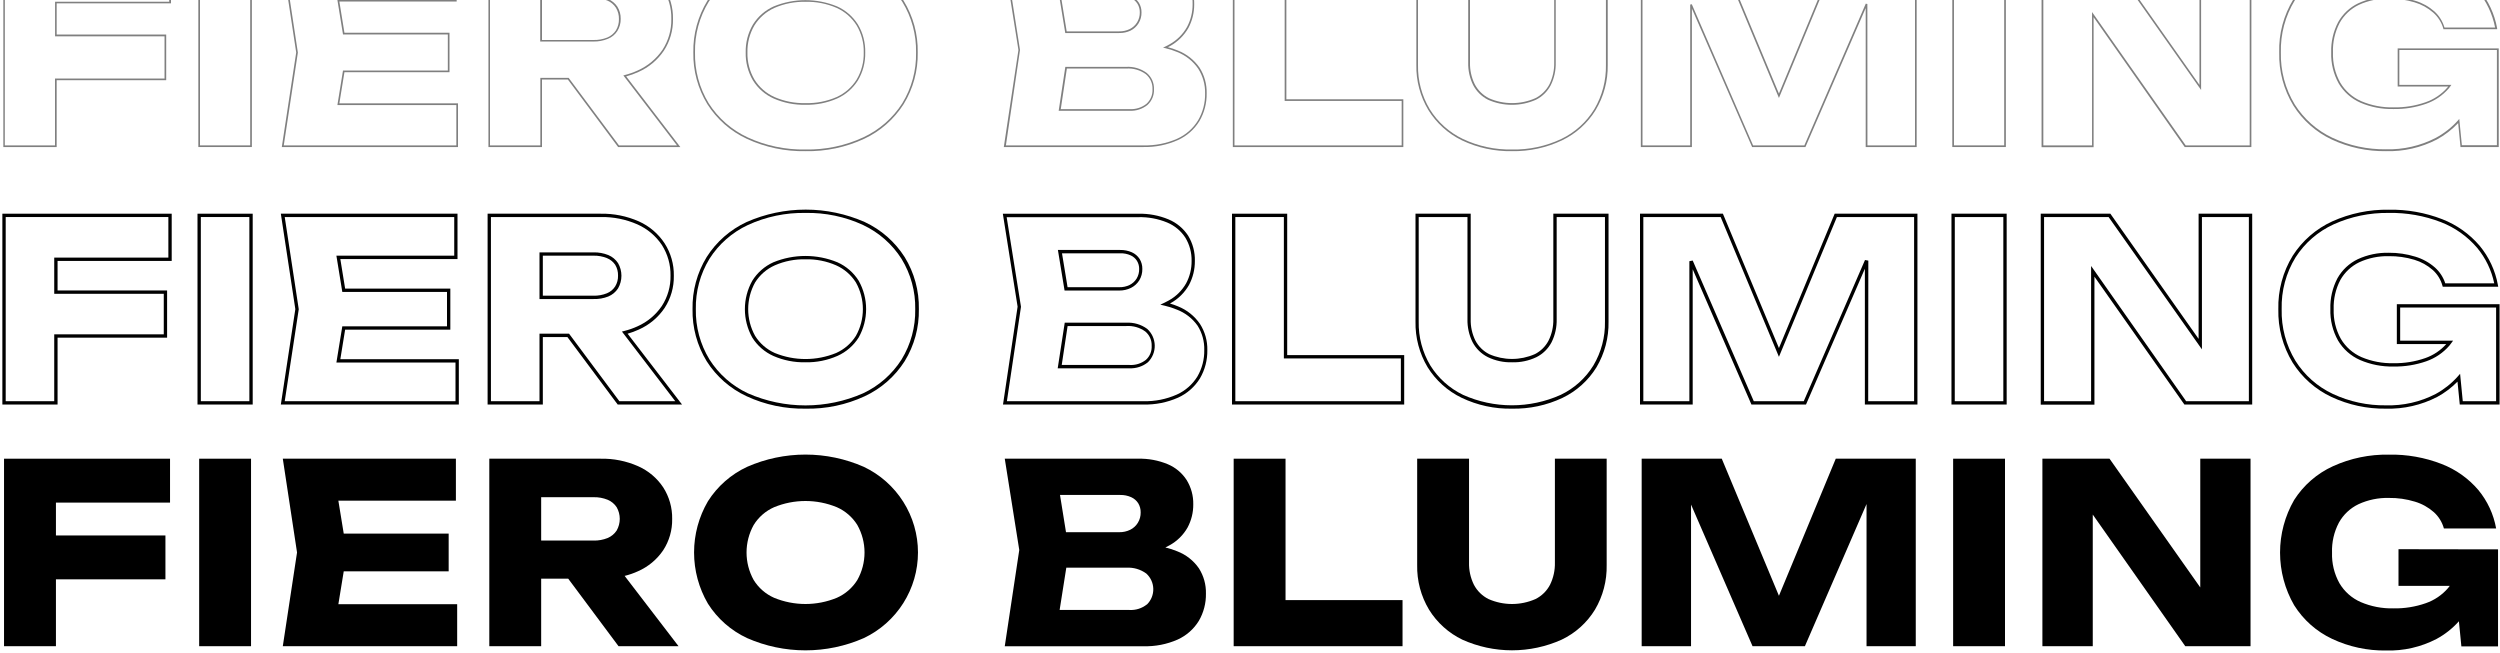 <svg width="750" height="196" viewBox="0 0 750 196" fill="none" xmlns="http://www.w3.org/2000/svg">
<path d="M1.21 193.86H16.78V173.8H49.63V160.64H16.78V150.78H51.01V137.61H1.21V193.86Z" fill="black"/>
<path d="M75.31 137.61H59.75V193.86H75.31V137.61Z" fill="black"/>
<path d="M103.12 171.4H134.6V160.08H103.12L101.51 150.21H136.77V137.61H84.84L89.11 165.74L84.84 193.86H137.15V181.26H101.51L103.12 171.4Z" fill="black"/>
<path d="M191.43 171.36C194.487 170.013 197.101 167.829 198.97 165.06C200.779 162.274 201.712 159.011 201.65 155.69C201.71 152.338 200.778 149.043 198.97 146.22C197.116 143.424 194.499 141.217 191.43 139.86C187.896 138.299 184.063 137.531 180.2 137.61H146.79V193.86H162.35V173.61H170.47L185.56 193.86H203.56L187.39 172.77C188.778 172.429 190.131 171.957 191.43 171.36ZM162.35 149.16H178.06C179.511 149.124 180.954 149.387 182.3 149.93C183.402 150.388 184.342 151.165 185 152.16C185.609 153.226 185.929 154.432 185.929 155.66C185.929 156.888 185.609 158.094 185 159.16C184.34 160.166 183.392 160.95 182.28 161.41C180.94 161.947 179.504 162.206 178.06 162.17H162.35V149.16Z" fill="black"/>
<path d="M259.14 140.05C253.624 137.626 247.665 136.374 241.64 136.374C235.615 136.374 229.656 137.626 224.14 140.05C219.311 142.295 215.229 145.881 212.38 150.38C209.656 155.041 208.22 160.342 208.22 165.74C208.22 171.138 209.656 176.439 212.38 181.1C215.229 185.599 219.311 189.185 224.14 191.43C229.656 193.854 235.615 195.106 241.64 195.106C247.665 195.106 253.624 193.854 259.14 191.43C264.003 189.125 268.111 185.487 270.988 180.94C273.865 176.392 275.393 171.121 275.393 165.74C275.393 160.359 273.865 155.088 270.988 150.54C268.111 145.993 264.003 142.355 259.14 140.05ZM257.2 174C255.733 176.357 253.59 178.218 251.05 179.34C245.022 181.82 238.258 181.82 232.23 179.34C229.695 178.218 227.559 176.357 226.1 174C224.699 171.476 223.964 168.637 223.964 165.75C223.964 162.863 224.699 160.024 226.1 157.5C227.556 155.141 229.693 153.279 232.23 152.16C238.258 149.68 245.022 149.68 251.05 152.16C253.592 153.279 255.736 155.14 257.2 157.5C258.616 160.019 259.359 162.86 259.359 165.75C259.359 168.64 258.616 171.481 257.2 174Z" fill="black"/>
<path d="M353.2 165.4C352.039 164.911 350.838 164.523 349.61 164.24C350.04 164.04 350.45 163.83 350.84 163.6C353.119 162.357 355.003 160.5 356.28 158.24C357.418 156.105 358.003 153.719 357.98 151.3C358.032 148.721 357.338 146.183 355.98 143.99C354.613 141.879 352.64 140.23 350.32 139.26C347.505 138.094 344.476 137.532 341.43 137.61H301.43L305.78 165L301.43 193.87H343C346.536 193.982 350.053 193.299 353.29 191.87C355.923 190.677 358.138 188.723 359.65 186.26C361.096 183.776 361.833 180.943 361.78 178.07C361.844 175.39 361.11 172.751 359.67 170.49C358.072 168.183 355.818 166.41 353.2 165.4ZM339.35 149.15C340.22 149.54 340.957 150.176 341.47 150.98C341.961 151.801 342.214 152.743 342.2 153.7C342.226 154.81 341.931 155.904 341.35 156.85C340.801 157.744 340.01 158.465 339.07 158.93C338.037 159.433 336.899 159.684 335.75 159.66H319.8L318 148.49H336.09C337.212 148.468 338.325 148.694 339.35 149.15ZM344.05 181.34C342.569 182.515 340.707 183.102 338.82 182.99H317.89L319.89 170.31H337.89C340.033 170.173 342.157 170.792 343.89 172.06C344.534 172.643 345.052 173.352 345.412 174.142C345.773 174.933 345.968 175.788 345.987 176.657C346.006 177.525 345.847 178.389 345.521 179.194C345.195 179.999 344.708 180.729 344.09 181.34H344.05Z" fill="black"/>
<path d="M385.66 137.61H370.1V193.86H420.76V180.03H385.66V137.61Z" fill="black"/>
<path d="M466.47 168.74C466.532 171.055 466.031 173.351 465.01 175.43C464.047 177.28 462.525 178.778 460.66 179.71C458.436 180.693 456.031 181.2 453.6 181.2C451.169 181.2 448.764 180.693 446.54 179.71C444.671 178.772 443.142 177.272 442.17 175.42C441.153 173.35 440.652 171.065 440.71 168.76V137.61H425.15V169.49C425.051 174.206 426.285 178.854 428.71 182.9C431.117 186.792 434.587 189.915 438.71 191.9C443.391 194.006 448.466 195.095 453.6 195.095C458.733 195.095 463.809 194.006 468.49 191.9C472.626 189.933 476.1 186.806 478.49 182.9C480.887 178.845 482.103 174.2 482 169.49V137.61H466.47V168.74Z" fill="black"/>
<path d="M533.68 178.74L516.53 137.61H492.5V193.86H507.31V151.37L525.76 193.86H541.47L559.96 151.21V193.86H574.73V137.61H550.73L533.68 178.74Z" fill="black"/>
<path d="M601.5 137.61H585.94V193.86H601.5V137.61Z" fill="black"/>
<path d="M660.08 176.23L632.86 137.61H612.72V193.86H627.83V154.37L655.58 193.86H675.16V137.61H660.08V176.23Z" fill="black"/>
<path d="M719.55 164.76V175.76H734.93C734.771 175.988 734.601 176.209 734.42 176.42C732.63 178.498 730.322 180.064 727.73 180.96C724.621 182.048 721.343 182.573 718.05 182.51C714.672 182.593 711.316 181.949 708.21 180.62C705.55 179.451 703.322 177.479 701.84 174.98C700.275 172.176 699.504 168.999 699.61 165.79C699.502 162.662 700.212 159.56 701.67 156.79C703.009 154.381 705.064 152.449 707.55 151.26C710.406 149.944 713.526 149.301 716.67 149.38C719.305 149.345 721.93 149.72 724.45 150.49C726.565 151.117 728.517 152.199 730.17 153.66C731.61 154.968 732.65 156.656 733.17 158.53H748.84C748.083 154.291 746.243 150.319 743.5 147C740.539 143.525 736.758 140.845 732.5 139.2C727.448 137.236 722.059 136.281 716.64 136.39C710.871 136.289 705.153 137.475 699.9 139.86C695.114 142.041 691.064 145.563 688.24 150C685.472 154.798 684.015 160.24 684.015 165.78C684.015 171.32 685.472 176.762 688.24 181.56C690.997 185.963 694.966 189.476 699.67 191.68C704.714 194.044 710.23 195.231 715.8 195.15C721.07 195.307 726.292 194.112 730.97 191.68C733.494 190.315 735.761 188.522 737.67 186.38L738.41 193.91H749.41V164.81L719.55 164.76Z" fill="black"/>
<path d="M17.27 121.36H0.71V64.11H51.51V78.28H17.27V87.14H50.13V101.3H17.27V121.36ZM1.71 120.36H16.27V100.3H49.13V88.14H16.27V77.28H50.51V65.11H1.71V120.36Z" fill="black"/>
<path d="M75.81 121.36H59.25V64.11H75.81V121.36ZM60.25 120.36H74.81V65.11H60.25V120.36Z" fill="black"/>
<path d="M137.65 121.36H84.25L88.6 92.74L84.25 64.11H137.25V77.71H102.1L103.54 86.58H135.1V98.9H103.54L102.1 107.76H137.65V121.36ZM85.42 120.36H136.65V108.76H100.92L102.69 97.9H134.1V87.58H102.69L100.92 76.71H136.27V65.11H85.42L89.62 92.74V92.81L85.42 120.36Z" fill="black"/>
<path d="M204.61 121.36H185.31L170.22 101.11H162.85V121.36H146.28V64.11H180.2C184.135 64.038 188.039 64.823 191.64 66.41C194.798 67.82 197.484 70.108 199.38 73C201.246 75.901 202.21 79.291 202.15 82.74C202.212 86.161 201.247 89.522 199.38 92.39C197.462 95.236 194.779 97.483 191.64 98.87C190.554 99.37 189.43 99.784 188.28 100.11L204.61 121.36ZM185.81 120.36H202.58L186.58 99.47L187.32 99.28C188.663 98.944 189.972 98.486 191.23 97.91C194.198 96.597 196.738 94.476 198.56 91.79C200.311 89.082 201.217 85.914 201.16 82.69C201.215 79.435 200.311 76.235 198.56 73.49C196.75 70.781 194.208 68.642 191.23 67.32C187.766 65.796 184.013 65.042 180.23 65.11H147.28V120.36H161.85V100.11H170.72L185.81 120.36ZM178.06 89.71H161.85V75.71H178.06C179.579 75.678 181.09 75.954 182.5 76.52C183.693 77.018 184.709 77.861 185.42 78.94C186.082 80.092 186.43 81.397 186.43 82.725C186.43 84.053 186.082 85.358 185.42 86.51C184.711 87.604 183.686 88.455 182.48 88.95C181.074 89.501 179.57 89.76 178.06 89.71ZM162.85 88.71H178.06C179.428 88.741 180.788 88.496 182.06 87.99C183.084 87.578 183.954 86.858 184.55 85.93C185.146 84.957 185.444 83.831 185.41 82.69C185.444 81.544 185.149 80.413 184.56 79.43C183.947 78.534 183.085 77.839 182.08 77.43C180.809 76.921 179.449 76.672 178.08 76.7H162.85V88.71Z" fill="black"/>
<path d="M241.66 122.6C235.568 122.707 229.531 121.435 224 118.88C219.074 116.597 214.908 112.945 212 108.36C209.128 103.663 207.657 98.244 207.76 92.74C207.657 87.236 209.128 81.817 212 77.12C214.908 72.535 219.074 68.883 224 66.6C229.579 64.149 235.606 62.883 241.7 62.883C247.794 62.883 253.821 64.149 259.4 66.6C264.321 68.891 268.484 72.541 271.4 77.12C274.283 81.813 275.761 87.233 275.66 92.74C275.761 98.247 274.283 103.667 271.4 108.36C268.484 112.939 264.321 116.588 259.4 118.88C253.846 121.452 247.779 122.725 241.66 122.6ZM241.66 63.88C235.701 63.767 229.793 65.004 224.38 67.5C219.639 69.711 215.631 73.233 212.83 77.65C210.065 82.191 208.65 87.425 208.75 92.74C208.65 98.055 210.065 103.289 212.83 107.83C215.628 112.254 219.637 115.784 224.38 118C229.824 120.388 235.705 121.62 241.65 121.62C247.595 121.62 253.475 120.388 258.92 118C263.655 115.781 267.661 112.26 270.47 107.85C273.246 103.313 274.669 98.078 274.57 92.76C274.669 87.442 273.246 82.207 270.47 77.67C267.664 73.252 263.658 69.725 258.92 67.5C253.515 65.003 247.613 63.766 241.66 63.88ZM241.66 108.69C238.347 108.763 235.057 108.115 232.02 106.79C229.399 105.617 227.187 103.688 225.67 101.25C224.224 98.65 223.466 95.725 223.466 92.75C223.466 89.775 224.224 86.85 225.67 84.25C227.179 81.807 229.383 79.871 232 78.69C238.163 76.156 245.077 76.156 251.24 78.69C253.865 79.865 256.082 81.793 257.61 84.23C259.069 86.826 259.835 89.753 259.835 92.73C259.835 95.707 259.069 98.634 257.61 101.23C256.082 103.667 253.865 105.595 251.24 106.77C248.224 108.098 244.955 108.754 241.66 108.69ZM241.66 77.79C238.492 77.717 235.345 78.334 232.44 79.6C229.997 80.687 227.935 82.481 226.52 84.75C225.166 87.199 224.455 89.951 224.455 92.75C224.455 95.548 225.166 98.301 226.52 100.75C227.935 103.019 229.997 104.812 232.44 105.9C238.336 108.313 244.944 108.313 250.84 105.9C253.287 104.811 255.355 103.018 256.78 100.75C258.147 98.305 258.865 95.551 258.865 92.75C258.865 89.949 258.147 87.195 256.78 84.75C255.355 82.482 253.287 80.689 250.84 79.6C247.948 78.336 244.815 77.718 241.66 77.79Z" fill="black"/>
<path d="M343 121.36H300.9L305.28 92L300.85 64.12H341.48C344.596 64.043 347.693 64.622 350.57 65.82C352.982 66.827 355.035 68.538 356.46 70.73C357.835 73.014 358.529 75.644 358.46 78.31C358.478 80.812 357.873 83.28 356.7 85.49C355.376 87.81 353.434 89.718 351.09 91L351 91.06C351.816 91.296 352.617 91.58 353.4 91.91C356.074 92.978 358.371 94.815 360 97.19C361.496 99.53 362.262 102.263 362.2 105.04C362.249 108.004 361.488 110.926 360 113.49C358.436 116.034 356.149 118.054 353.43 119.29C350.15 120.744 346.587 121.451 343 121.36ZM302.07 120.36H343C346.464 120.451 349.904 119.768 353.07 118.36C355.614 117.21 357.755 115.326 359.22 112.95C360.618 110.54 361.33 107.795 361.28 105.01C361.349 102.432 360.653 99.892 359.28 97.71C357.718 95.503 355.53 93.814 353 92.86C351.864 92.385 350.69 92.007 349.49 91.73L348.1 91.4L349.39 90.79C349.8 90.59 350.2 90.39 350.58 90.17C352.781 88.97 354.603 87.18 355.84 85C356.937 82.938 357.501 80.635 357.48 78.3C357.533 75.837 356.884 73.409 355.61 71.3C354.295 69.273 352.399 67.691 350.17 66.76C347.418 65.622 344.457 65.074 341.48 65.15H302L306.29 92V92.07L302.07 120.36ZM338.87 110.49H317.31L319.42 96.81H337.85C340.109 96.675 342.344 97.333 344.17 98.67C344.862 99.3 345.418 100.064 345.805 100.916C346.191 101.768 346.401 102.689 346.421 103.625C346.44 104.56 346.27 105.49 345.919 106.357C345.568 107.224 345.045 108.011 344.38 108.67C342.812 109.936 340.834 110.584 338.82 110.49H338.87ZM318.52 109.49H338.87C340.636 109.598 342.38 109.054 343.77 107.96C344.356 107.435 344.815 106.785 345.115 106.058C345.414 105.33 345.546 104.545 345.5 103.76C345.536 102.94 345.382 102.124 345.048 101.374C344.715 100.624 344.213 99.962 343.58 99.44C341.933 98.254 339.925 97.677 337.9 97.81H320.28L318.52 109.49ZM335.8 87.16H319.37L317.37 74.99H336.05C337.257 74.965 338.455 75.204 339.56 75.69C340.514 76.117 341.324 76.811 341.89 77.69C342.441 78.592 342.722 79.633 342.7 80.69C342.723 81.894 342.404 83.08 341.78 84.11C341.172 85.076 340.311 85.858 339.29 86.37C338.189 86.908 336.976 87.179 335.75 87.16H335.8ZM320.27 86.16H335.8C336.868 86.183 337.927 85.953 338.89 85.49C339.747 85.059 340.47 84.402 340.98 83.59C341.505 82.719 341.772 81.717 341.75 80.7C341.767 79.837 341.538 78.987 341.09 78.25C340.632 77.522 339.967 76.948 339.18 76.6C338.212 76.169 337.159 75.96 336.1 75.99H318.6L320.27 86.16Z" fill="black"/>
<path d="M421.26 121.36H369.6V64.11H386.16V106.53H421.26V121.36ZM370.6 120.36H420.26V107.53H385.16V65.11H370.6V120.36Z" fill="black"/>
<path d="M453.61 122.6C448.388 122.704 443.214 121.588 438.5 119.34C434.292 117.311 430.747 114.127 428.28 110.16C425.816 106.032 424.558 101.296 424.65 96.49V64.11H441.21V95.74C441.151 97.962 441.632 100.164 442.61 102.16C443.537 103.923 444.991 105.353 446.77 106.25C448.923 107.195 451.249 107.682 453.6 107.682C455.951 107.682 458.277 107.195 460.43 106.25C462.201 105.367 463.647 103.945 464.56 102.19C465.557 100.189 466.051 97.975 466 95.74V64.11H482.56V96.49C482.652 101.297 481.402 106.034 478.95 110.17C476.502 114.149 472.961 117.339 468.75 119.36C464.021 121.595 458.839 122.704 453.61 122.6ZM425.61 65.11V96.49C425.518 101.109 426.724 105.662 429.09 109.63C431.458 113.44 434.86 116.499 438.9 118.45C443.512 120.52 448.51 121.59 453.565 121.59C458.62 121.59 463.618 120.52 468.23 118.45C472.274 116.513 475.673 113.451 478.02 109.63C480.382 105.653 481.584 101.094 481.49 96.47V65.11H467V95.74C467.063 98.136 466.541 100.511 465.48 102.66C464.472 104.6 462.876 106.172 460.92 107.15C458.649 108.233 456.154 108.76 453.64 108.69C451.117 108.764 448.613 108.229 446.34 107.13C444.38 106.146 442.778 104.572 441.76 102.63C440.703 100.49 440.181 98.126 440.24 95.74V65.11H425.61Z" fill="black"/>
<path d="M575.23 121.36H559.46V80.62L541.8 121.36H525.43L507.81 80.78V121.36H492V64.11H516.87L517 64.42L533.68 104.42L550.4 64.11H575.23V121.36ZM560.46 120.36H574.23V65.11H551.07L533.68 107.05L516.2 65.11H493V120.36H506.81V78.36L507.81 78.16L526.13 120.35H541.13L559.5 78L560.5 78.19L560.46 120.36Z" fill="black"/>
<path d="M602 121.36H585.44V64.11H602V121.36ZM586.43 120.36H601V65.11H586.44L586.43 120.36Z" fill="black"/>
<path d="M675.66 121.36H655.32L628.33 83V121.41H612.22V64.11H633.11L659.58 101.66V64.11H675.66V121.36ZM655.84 120.36H674.66V65.11H660.58V104.81L632.58 65.11H613.22V120.36H627.33V79.79L655.84 120.36Z" fill="black"/>
<path d="M715.77 122.6C710.127 122.675 704.541 121.472 699.43 119.08C694.64 116.829 690.597 113.25 687.78 108.77C684.855 103.955 683.369 98.403 683.5 92.77C683.363 87.112 684.863 81.535 687.82 76.71C690.701 72.214 694.814 68.642 699.67 66.42C705.009 64.013 710.814 62.814 716.67 62.91C722.137 62.816 727.571 63.784 732.67 65.76C737 67.444 740.847 70.172 743.87 73.7C746.675 77.078 748.566 81.121 749.36 85.44L749.47 86.03H732.83L732.72 85.67C732.224 83.868 731.221 82.247 729.83 81C728.229 79.591 726.343 78.543 724.3 77.93C721.826 77.185 719.253 76.821 716.67 76.85C713.603 76.775 710.559 77.401 707.77 78.68C705.381 79.833 703.403 81.69 702.1 84C700.694 86.694 700.006 89.703 700.1 92.74C699.997 95.857 700.743 98.944 702.26 101.67C703.694 104.081 705.844 105.986 708.41 107.12C711.452 108.412 714.735 109.04 718.04 108.96C721.275 109.017 724.494 108.503 727.55 107.44C729.989 106.592 732.171 105.137 733.89 103.21H719.05V91.26H749.87V121.36H737.93L737.25 114.49C735.464 116.308 733.418 117.851 731.18 119.07C726.425 121.532 721.122 122.746 715.77 122.6ZM716.63 63.88C710.935 63.79 705.291 64.958 700.1 67.3C695.412 69.437 691.439 72.882 688.66 77.22C685.804 81.883 684.36 87.273 684.5 92.74C684.365 98.195 685.799 103.575 688.63 108.24C691.342 112.562 695.241 116.012 699.86 118.18C704.838 120.503 710.277 121.672 715.77 121.6C720.951 121.749 726.085 120.579 730.69 118.2C733.165 116.856 735.391 115.097 737.27 113L738.03 112.14L738.83 120.36H748.83V92.26H720.05V102.21H735.92L735.33 103.01C735.17 103.24 734.99 103.47 734.81 103.69C732.956 105.83 730.573 107.447 727.9 108.38C724.735 109.483 721.401 110.018 718.05 109.96C714.598 110.034 711.171 109.366 708 108C705.248 106.787 702.944 104.746 701.41 102.16C699.801 99.28 699.006 96.017 699.11 92.72C699.01 89.512 699.74 86.333 701.23 83.49C702.627 80.999 704.756 78.999 707.33 77.76C710.255 76.412 713.45 75.752 716.67 75.83C719.358 75.81 722.032 76.205 724.6 77C726.784 77.653 728.8 78.772 730.51 80.28C731.93 81.557 732.988 83.184 733.58 85H748.27C747.451 81.068 745.679 77.397 743.11 74.31C740.194 70.903 736.48 68.271 732.3 66.65C727.306 64.719 721.983 63.778 716.63 63.88Z" fill="black"/>
<g opacity="0.5">
<path d="M17 44.11H1V-12.64H51.3V1H17V10.36H49.86V24.05H17V44.11ZM1.44 43.61H16.5V23.55H49.36V10.89H16.52V0.53H50.76V-12.14H1.46L1.44 43.61Z" fill="black"/>
<path d="M75.56 44.11H59.5V-12.64H75.56V44.11ZM60 43.61H75.06V-12.14H60V43.61Z" fill="black"/>
<path d="M137.4 44.11H84.54L88.86 15.74L84.54 -12.64H137V0.46H101.81L103.33 9.83H134.85V21.65H103.33L101.81 31H137.4V44.11ZM85.13 43.61H136.9V31.51H101.22L102.9 21.15H134.35V10.33H102.9L101.22 -1.43051e-05H136.52V-12.1H85.13L89.36 15.78L85.13 43.61Z" fill="black"/>
<path d="M204.1 44.11H185.43L185.36 44.01L170.36 23.86H162.6V44.11H146.53V-12.64H180.2C184.098 -12.714 187.964 -11.936 191.53 -10.36C194.639 -8.983 197.293 -6.749 199.18 -3.92C201.011 -1.053 201.957 2.289 201.9 5.69C201.96 9.061 201.009 12.373 199.17 15.2C197.278 18.008 194.629 20.224 191.53 21.59C190.346 22.136 189.119 22.581 187.86 22.92L204.1 44.11ZM185.69 43.61H203.09L187 22.62L187.37 22.53C188.725 22.185 190.047 21.72 191.32 21.14C194.329 19.802 196.906 17.651 198.76 14.93C200.54 12.181 201.459 8.964 201.4 5.69C201.459 2.388 200.54 -0.858 198.76 -3.64C196.926 -6.395 194.346 -8.57 191.32 -9.91C187.82 -11.454 184.025 -12.215 180.2 -12.14H147V43.61H162.1V23.36H170.6L170.67 23.46L185.69 43.61ZM178.06 12.46H162.06V-1.09H178.06C179.545 -1.122 181.022 -0.854 182.4 -0.3C183.544 0.171 184.522 0.972 185.21 2C185.892 3.097 186.24 4.369 186.21 5.66C186.234 6.944 185.887 8.208 185.21 9.3C184.534 10.357 183.545 11.175 182.38 11.64C181.011 12.206 179.541 12.485 178.06 12.46ZM162.6 12H178.06C179.469 12.031 180.87 11.78 182.18 11.26C183.249 10.82 184.159 10.067 184.79 9.1C185.4 8.084 185.709 6.915 185.68 5.73C185.714 4.538 185.405 3.361 184.79 2.34C184.166 1.369 183.263 0.609 182.2 0.16C180.885 -0.367 179.477 -0.622 178.06 -0.59H162.6V12Z" fill="black"/>
<path d="M241.66 45.35C235.589 45.469 229.57 44.203 224.06 41.65C219.189 39.386 215.072 35.769 212.2 31.23C209.356 26.571 207.899 21.198 208 15.74C207.899 10.282 209.356 4.909 212.2 0.25C215.072 -4.289 219.189 -7.906 224.06 -10.17C229.603 -12.61 235.594 -13.87 241.65 -13.87C247.707 -13.87 253.697 -12.61 259.24 -10.17C264.104 -7.895 268.218 -4.28 271.1 0.25C273.955 4.905 275.419 10.28 275.32 15.74C275.419 21.2 273.955 26.575 271.1 31.23C268.218 35.76 264.104 39.375 259.24 41.65C253.737 44.204 247.725 45.469 241.66 45.35ZM241.66 -13.37C235.662 -13.488 229.715 -12.24 224.27 -9.72C219.487 -7.491 215.444 -3.937 212.62 0.52C209.825 5.097 208.396 10.378 208.5 15.74C208.39 21.115 209.82 26.41 212.62 31C215.453 35.44 219.495 38.978 224.27 41.2C229.716 43.715 235.662 44.963 241.66 44.85C247.642 44.959 253.57 43.711 259 41.2C263.783 38.977 267.834 35.44 270.68 31C273.484 26.426 274.921 21.144 274.82 15.78C274.93 10.402 273.493 5.105 270.68 0.52C267.843 -3.937 263.79 -7.49 259 -9.72C253.572 -12.236 247.642 -13.484 241.66 -13.37ZM241.66 31.44C238.381 31.515 235.125 30.873 232.12 29.56C229.544 28.41 227.371 26.515 225.88 24.12C224.39 21.583 223.639 18.681 223.71 15.74C223.639 12.799 224.39 9.897 225.88 7.36C227.371 4.965 229.544 3.07 232.12 1.92C238.207 -0.581 245.033 -0.581 251.12 1.92C253.7 3.072 255.879 4.966 257.38 7.36C258.881 9.893 259.64 12.797 259.57 15.74C259.64 18.683 258.881 21.587 257.38 24.12C255.879 26.514 253.7 28.408 251.12 29.56C248.141 30.866 244.912 31.508 241.66 31.44ZM241.66 0.54C238.454 0.468 235.271 1.093 232.33 2.37C229.851 3.483 227.762 5.311 226.33 7.62C224.89 10.079 224.163 12.891 224.23 15.74C224.163 18.589 224.89 21.401 226.33 23.86C227.762 26.169 229.851 27.997 232.33 29.11C235.271 30.387 238.454 31.012 241.66 30.94C244.869 31.017 248.057 30.392 251 29.11C253.475 27.991 255.563 26.165 257 23.86C258.455 21.406 259.19 18.592 259.12 15.74C259.19 12.888 258.455 10.074 257 7.62C255.563 5.315 253.475 3.488 251 2.37C248.057 1.088 244.869 0.463 241.66 0.54Z" fill="black"/>
<path d="M343 44.11H301.14L305.53 15L301.14 -12.63H341.48C344.565 -12.705 347.63 -12.132 350.48 -10.95C352.847 -9.959 354.86 -8.28 356.26 -6.13C357.623 -3.892 358.317 -1.31 358.26 1.31C358.278 3.77 357.683 6.196 356.53 8.37C355.225 10.662 353.311 12.549 351 13.82L350.36 14.16C351.384 14.418 352.387 14.752 353.36 15.16C355.998 16.194 358.268 17.99 359.88 20.32C361.331 22.614 362.069 25.287 362 28C362.049 30.919 361.299 33.797 359.83 36.32C358.295 38.823 356.045 40.809 353.37 42.02C350.112 43.479 346.569 44.193 343 44.11ZM301.77 43.61H343C346.5 43.712 349.979 43.028 353.18 41.61C355.769 40.442 357.947 38.522 359.43 36.1C360.856 33.657 361.582 30.868 361.53 28.04C361.592 25.41 360.872 22.82 359.46 20.6C357.902 18.342 355.705 16.601 353.15 15.6C352.001 15.117 350.814 14.732 349.6 14.45L348.91 14.29L349.56 13.98C349.971 13.794 350.371 13.587 350.76 13.36C353.002 12.139 354.855 10.313 356.11 8.09C357.225 5.991 357.798 3.647 357.78 1.27C357.845 -1.257 357.182 -3.749 355.87 -5.91C354.527 -7.976 352.593 -9.589 350.32 -10.54C347.535 -11.689 344.542 -12.244 341.53 -12.17H301.73L306 15L301.77 43.61ZM338.87 33.24H317.6L319.6 20.06H337.82C340.029 19.919 342.216 20.56 344 21.87C344.716 22.462 345.286 23.211 345.666 24.059C346.046 24.907 346.225 25.831 346.19 26.76C346.234 27.654 346.077 28.546 345.73 29.372C345.384 30.197 344.858 30.934 344.19 31.53C342.667 32.733 340.758 33.34 338.82 33.24H338.87ZM318.23 32.74H338.87C340.697 32.844 342.499 32.279 343.94 31.15C344.548 30.598 345.026 29.918 345.339 29.159C345.652 28.399 345.793 27.58 345.75 26.76C345.783 25.905 345.62 25.055 345.274 24.273C344.927 23.491 344.406 22.799 343.75 22.25C342.058 21.026 339.994 20.429 337.91 20.56H320.06L318.23 32.74ZM335.75 9.91H319.58L317.67 -1.76H336.05C337.22 -1.787 338.381 -1.555 339.45 -1.08C340.365 -0.667 341.14 0.003 341.68 0.85C342.2 1.709 342.466 2.697 342.45 3.7C342.48 4.863 342.17 6.01 341.56 7C340.985 7.934 340.161 8.689 339.18 9.18C338.109 9.688 336.935 9.938 335.75 9.91ZM320 9.41H335.74C336.847 9.433 337.944 9.193 338.94 8.71C339.842 8.261 340.601 7.568 341.13 6.71C341.679 5.807 341.96 4.767 341.94 3.71C341.953 2.798 341.711 1.901 341.24 1.12C340.756 0.358 340.061 -0.246 339.24 -0.62C338.236 -1.063 337.147 -1.278 336.05 -1.25H318.26L320 9.41Z" fill="black"/>
<path d="M421 44.11H369.85V-12.64H385.91V29.78H421V44.11ZM370.34 43.61H420.5V30.28H385.4V-12.14H370.35L370.34 43.61Z" fill="black"/>
<path d="M453.61 45.35C448.427 45.449 443.293 44.344 438.61 42.12C434.441 40.104 430.933 36.94 428.5 33C426.056 28.913 424.809 24.221 424.9 19.46V-12.64H441V18.74C440.941 21.004 441.432 23.248 442.43 25.28C443.377 27.088 444.867 28.554 446.69 29.47C448.879 30.433 451.244 30.93 453.635 30.93C456.026 30.93 458.391 30.433 460.58 29.47C462.398 28.558 463.884 27.1 464.83 25.3C465.831 23.254 466.321 20.997 466.26 18.72V-12.64H482.32V19.49C482.394 24.242 481.14 28.921 478.7 33C476.284 36.942 472.78 40.102 468.61 42.1C463.927 44.325 458.794 45.437 453.61 45.35ZM425.4 -12.14V19.49C425.307 24.156 426.527 28.754 428.92 32.76C431.306 36.614 434.744 39.706 438.83 41.67C443.444 43.859 448.504 44.948 453.61 44.85C458.715 44.951 463.773 43.869 468.39 41.69C472.474 39.732 475.908 36.639 478.28 32.78C480.657 28.76 481.868 24.159 481.78 19.49V-12.14H466.72V18.74C466.782 21.097 466.271 23.434 465.23 25.55C464.244 27.445 462.683 28.978 460.77 29.93C458.511 30.933 456.067 31.45 453.595 31.45C451.123 31.45 448.679 30.933 446.42 29.93C444.506 28.968 442.942 27.429 441.95 25.53C440.913 23.427 440.401 21.104 440.46 18.76V-12.14H425.4Z" fill="black"/>
<path d="M575 44.11H559.71V2.41L541.63 44.11H525.63L525.57 43.96L507.57 2.58V44.11H492.25V-12.64H516.7L516.76 -12.48L533.68 28.09L550.57 -12.64H575V44.11ZM560.23 43.61H574.5V-12.14H550.9L533.68 29.39L516.37 -12.14H492.75V43.61H507.06V1.37L507.54 1.27L525.92 43.61H541.31L559.73 1.1L560.21 1.2L560.23 43.61Z" fill="black"/>
<path d="M601.76 44.11H585.69V-12.64H601.76V44.11ZM586.19 43.61H601.26V-12.14H586.19V43.61Z" fill="black"/>
<path d="M675.41 44.11H655.41L655.34 44.01L628.08 5.16V44.16H612.47V-12.64H633L633.07 -12.53L659.84 25.47V-12.64H675.42L675.41 44.11ZM655.71 43.61H674.91V-12.14H660.33V27L632.73 -12.16H613V43.61H627.61V3.61L655.71 43.61Z" fill="black"/>
<path d="M715.77 45.35C710.163 45.424 704.611 44.231 699.53 41.86C694.789 39.625 690.787 36.079 688 31.64C685.097 26.854 683.626 21.336 683.76 15.74C683.604 10.135 685.077 4.605 688 -0.18C690.852 -4.641 694.932 -8.183 699.75 -10.38C705.041 -12.77 710.795 -13.962 716.6 -13.87C722.066 -13.976 727.501 -13.015 732.6 -11.04C736.893 -9.373 740.706 -6.67 743.7 -3.17C746.483 0.175 748.356 4.18 749.14 8.46V8.75H733V8.57C732.472 6.731 731.431 5.08 730 3.81C728.37 2.378 726.449 1.317 724.37 0.7C721.875 -0.061 719.278 -0.432 716.67 -0.4C713.568 -0.479 710.489 0.154 707.67 1.45C705.228 2.619 703.209 4.516 701.89 6.88C700.471 9.612 699.782 12.664 699.89 15.74C699.787 18.902 700.544 22.034 702.08 24.8C703.541 27.252 705.729 29.188 708.34 30.34C711.416 31.651 714.737 32.288 718.08 32.21C721.343 32.271 724.59 31.749 727.67 30.67C730.223 29.793 732.497 28.254 734.26 26.21C734.332 26.131 734.399 26.048 734.46 25.96H719.3V14.51H749.62V44.11H738.15L737.45 36.92C735.593 38.89 733.437 40.554 731.06 41.85C726.342 44.292 721.081 45.496 715.77 45.35ZM716.63 -13.37C710.901 -13.459 705.223 -12.284 700 -9.93C695.271 -7.777 691.264 -4.304 688.46 0.07C685.582 4.773 684.124 10.208 684.26 15.72C684.128 21.221 685.575 26.646 688.43 31.35C691.173 35.697 695.105 39.168 699.76 41.35C704.768 43.682 710.236 44.857 715.76 44.79C720.97 44.929 726.131 43.746 730.76 41.35C733.26 39.996 735.509 38.224 737.41 36.11L737.78 35.67L738.56 43.55H749.07V15H719.8V25.46H735.42L735.13 25.86C734.97 26.09 734.8 26.31 734.62 26.53C732.796 28.635 730.451 30.225 727.82 31.14C724.682 32.239 721.374 32.771 718.05 32.71C714.638 32.792 711.248 32.141 708.11 30.8C705.403 29.603 703.134 27.593 701.62 25.05C700.039 22.208 699.258 18.991 699.36 15.74C699.261 12.574 699.981 9.436 701.45 6.63C702.823 4.181 704.918 2.215 707.45 1C710.342 -0.327 713.499 -0.977 716.68 -0.9C719.338 -0.93 721.986 -0.553 724.53 0.22C726.677 0.859 728.66 1.958 730.34 3.44C731.757 4.742 732.794 6.404 733.34 8.25H748.53C747.727 4.168 745.916 0.352 743.26 -2.85C740.314 -6.284 736.567 -8.939 732.35 -10.58C727.339 -12.516 722.001 -13.464 716.63 -13.37Z" fill="black"/>
</g>
</svg>
